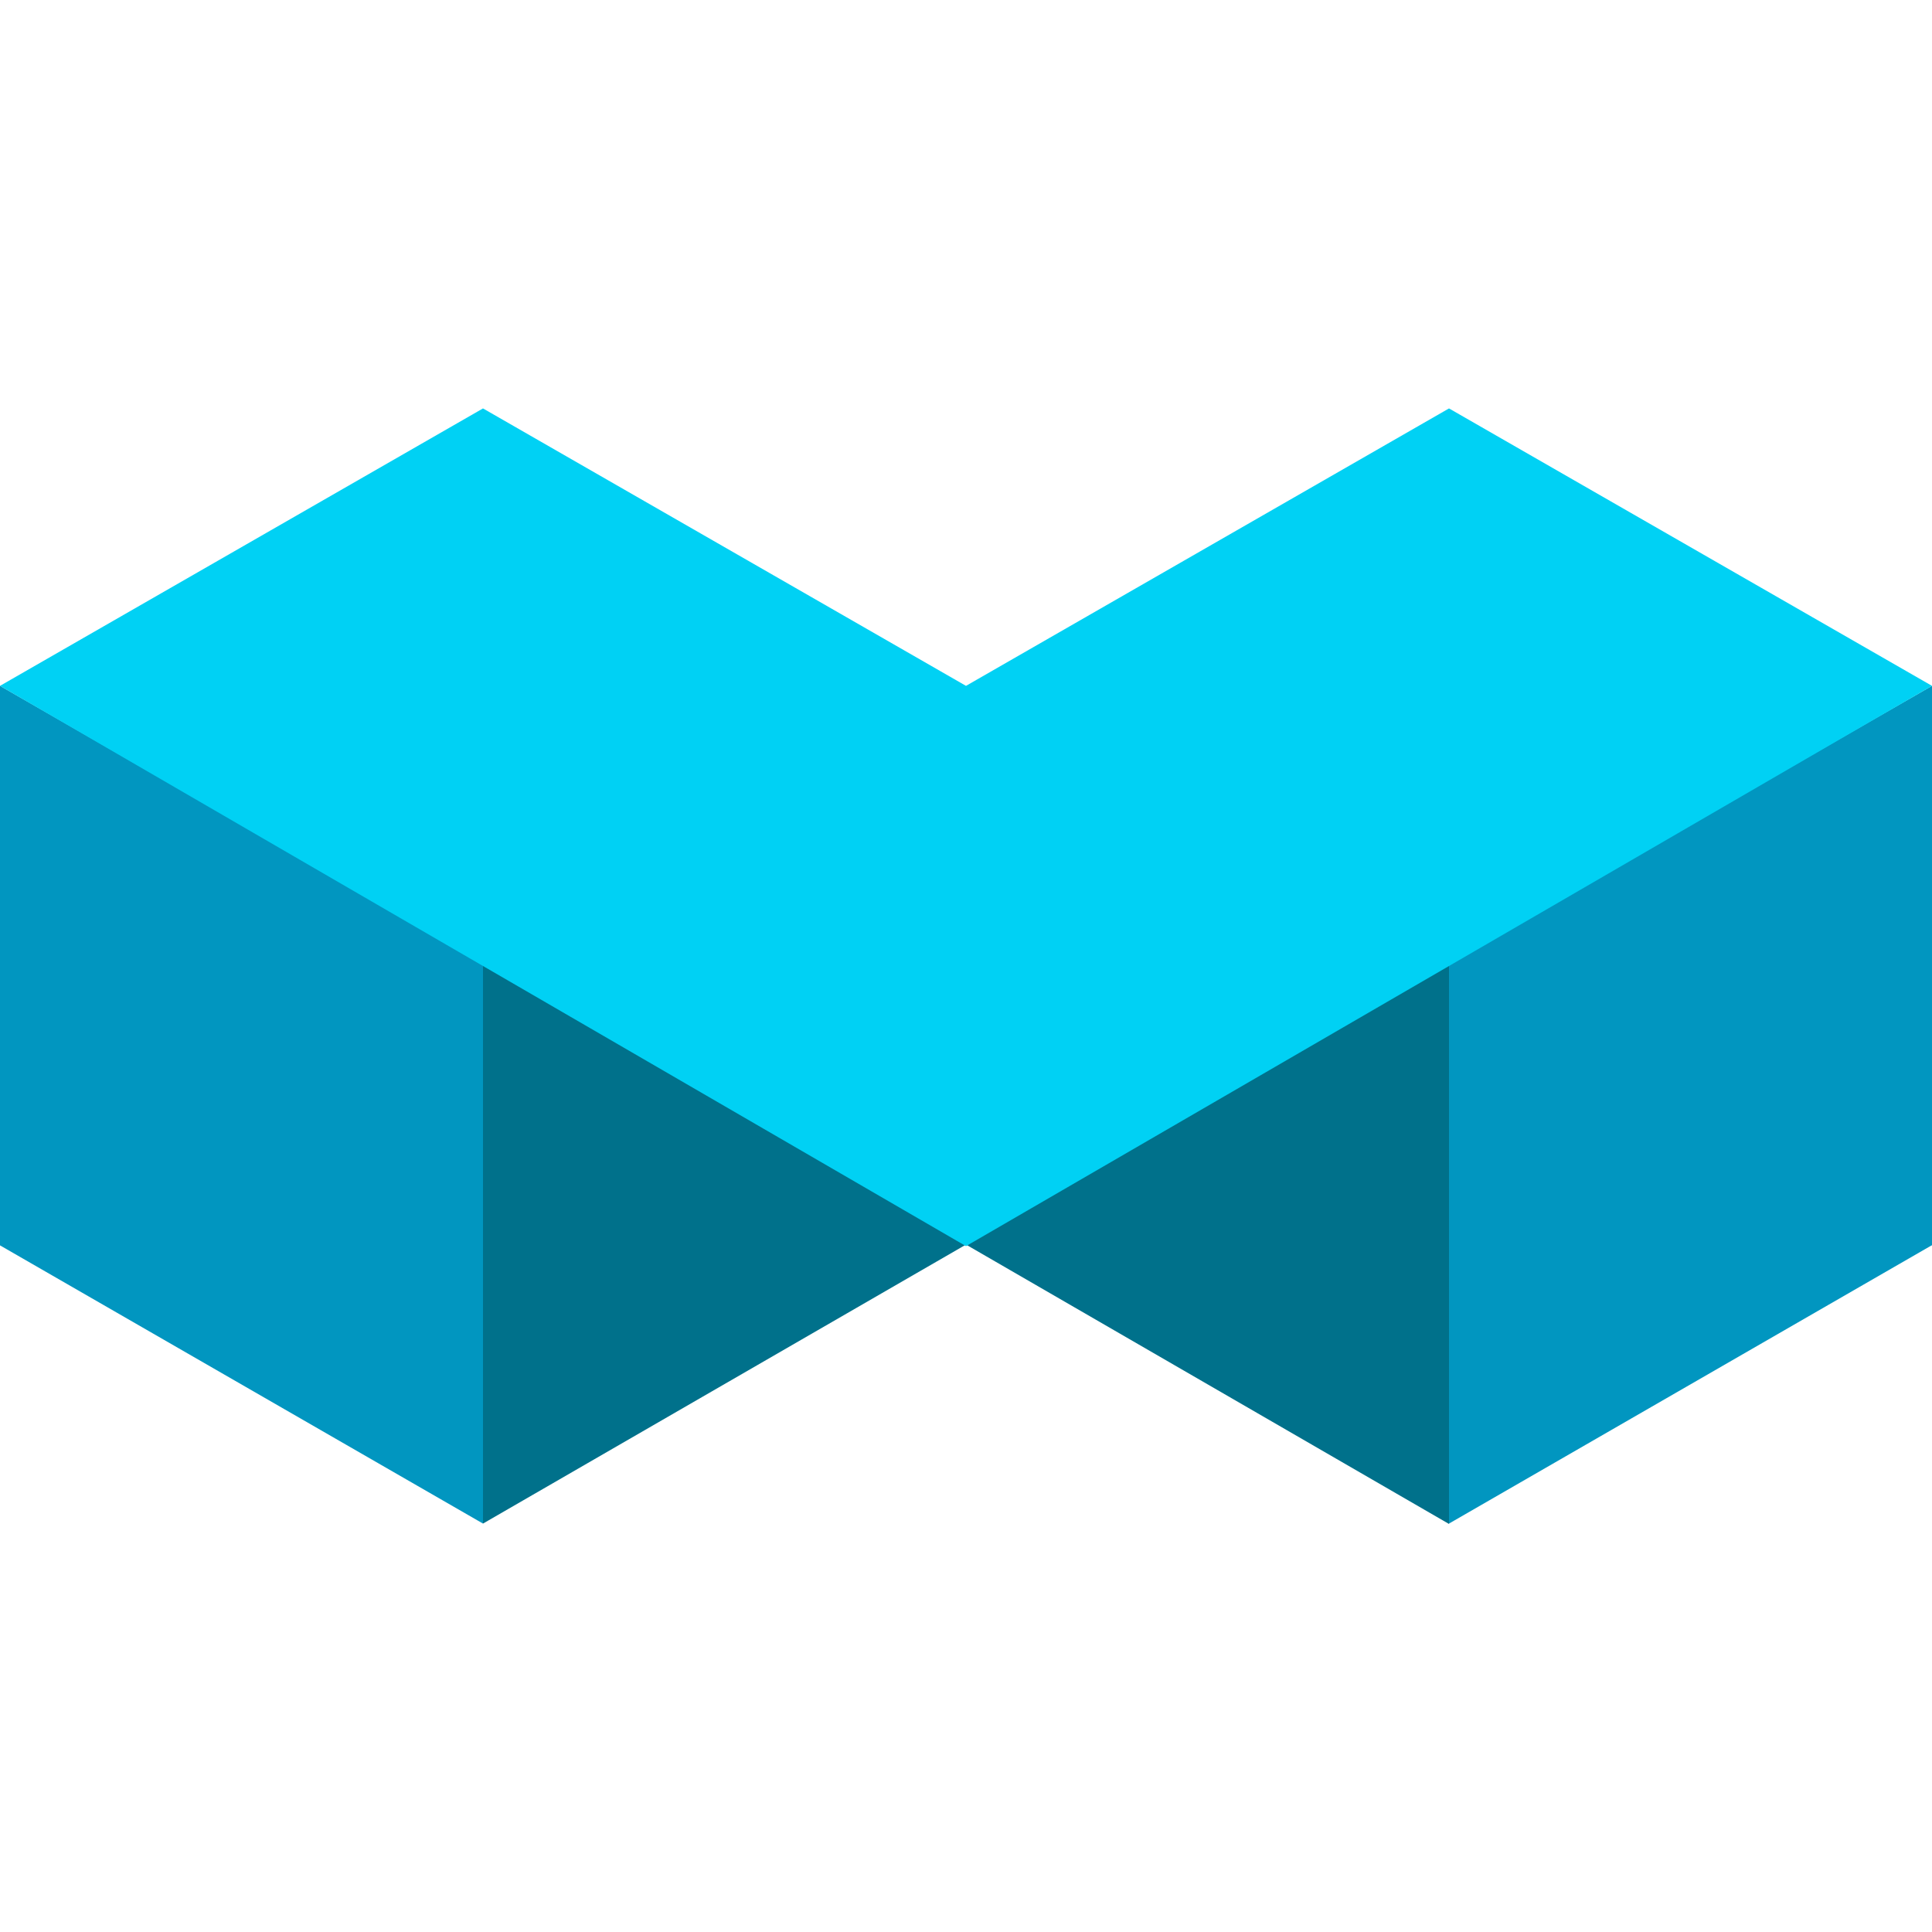 <?xml version="1.0" encoding="utf-8"?>
<!-- Generator: Adobe Illustrator 19.2.1, SVG Export Plug-In . SVG Version: 6.00 Build 0)  -->
<svg version="1.1" id="Слой_1" xmlns="http://www.w3.org/2000/svg" xmlns:xlink="http://www.w3.org/1999/xlink" x="0px" y="0px"
	 viewBox="0 0 500 500" style="enable-background:new 0 0 500 500;" xml:space="preserve">
<style type="text/css">
	.st0{fill-rule:evenodd;clip-rule:evenodd;fill:#00718B;}
	.st1{fill-rule:evenodd;clip-rule:evenodd;fill:#0196C0;}
	.st2{fill-rule:evenodd;clip-rule:evenodd;fill:#00D1F4;}
</style>
<path class="st0" d="M250,322.1l-140.3-96.9L125,394.3L250,322.1"/>
<path class="st0" d="M250,322.1l125,72.3l11.3-169.2L250,322.1"/>
<polygon class="st1" points="500,177.5 375,249.3 375,249.3 375,249.3 375,394.3 499.9,322.3 500,322.3 500,322.3 "/>
<polygon class="st1" points="0,177.5 125,249.3 125,249.3 125,249.3 125,394.3 0,322.3 0,322.3 0,322.3 "/>
<polygon class="st2" points="375,105.7 250,177.5 125,105.7 0,177.5 250,322.5 500,177.5 "/>
</svg>
